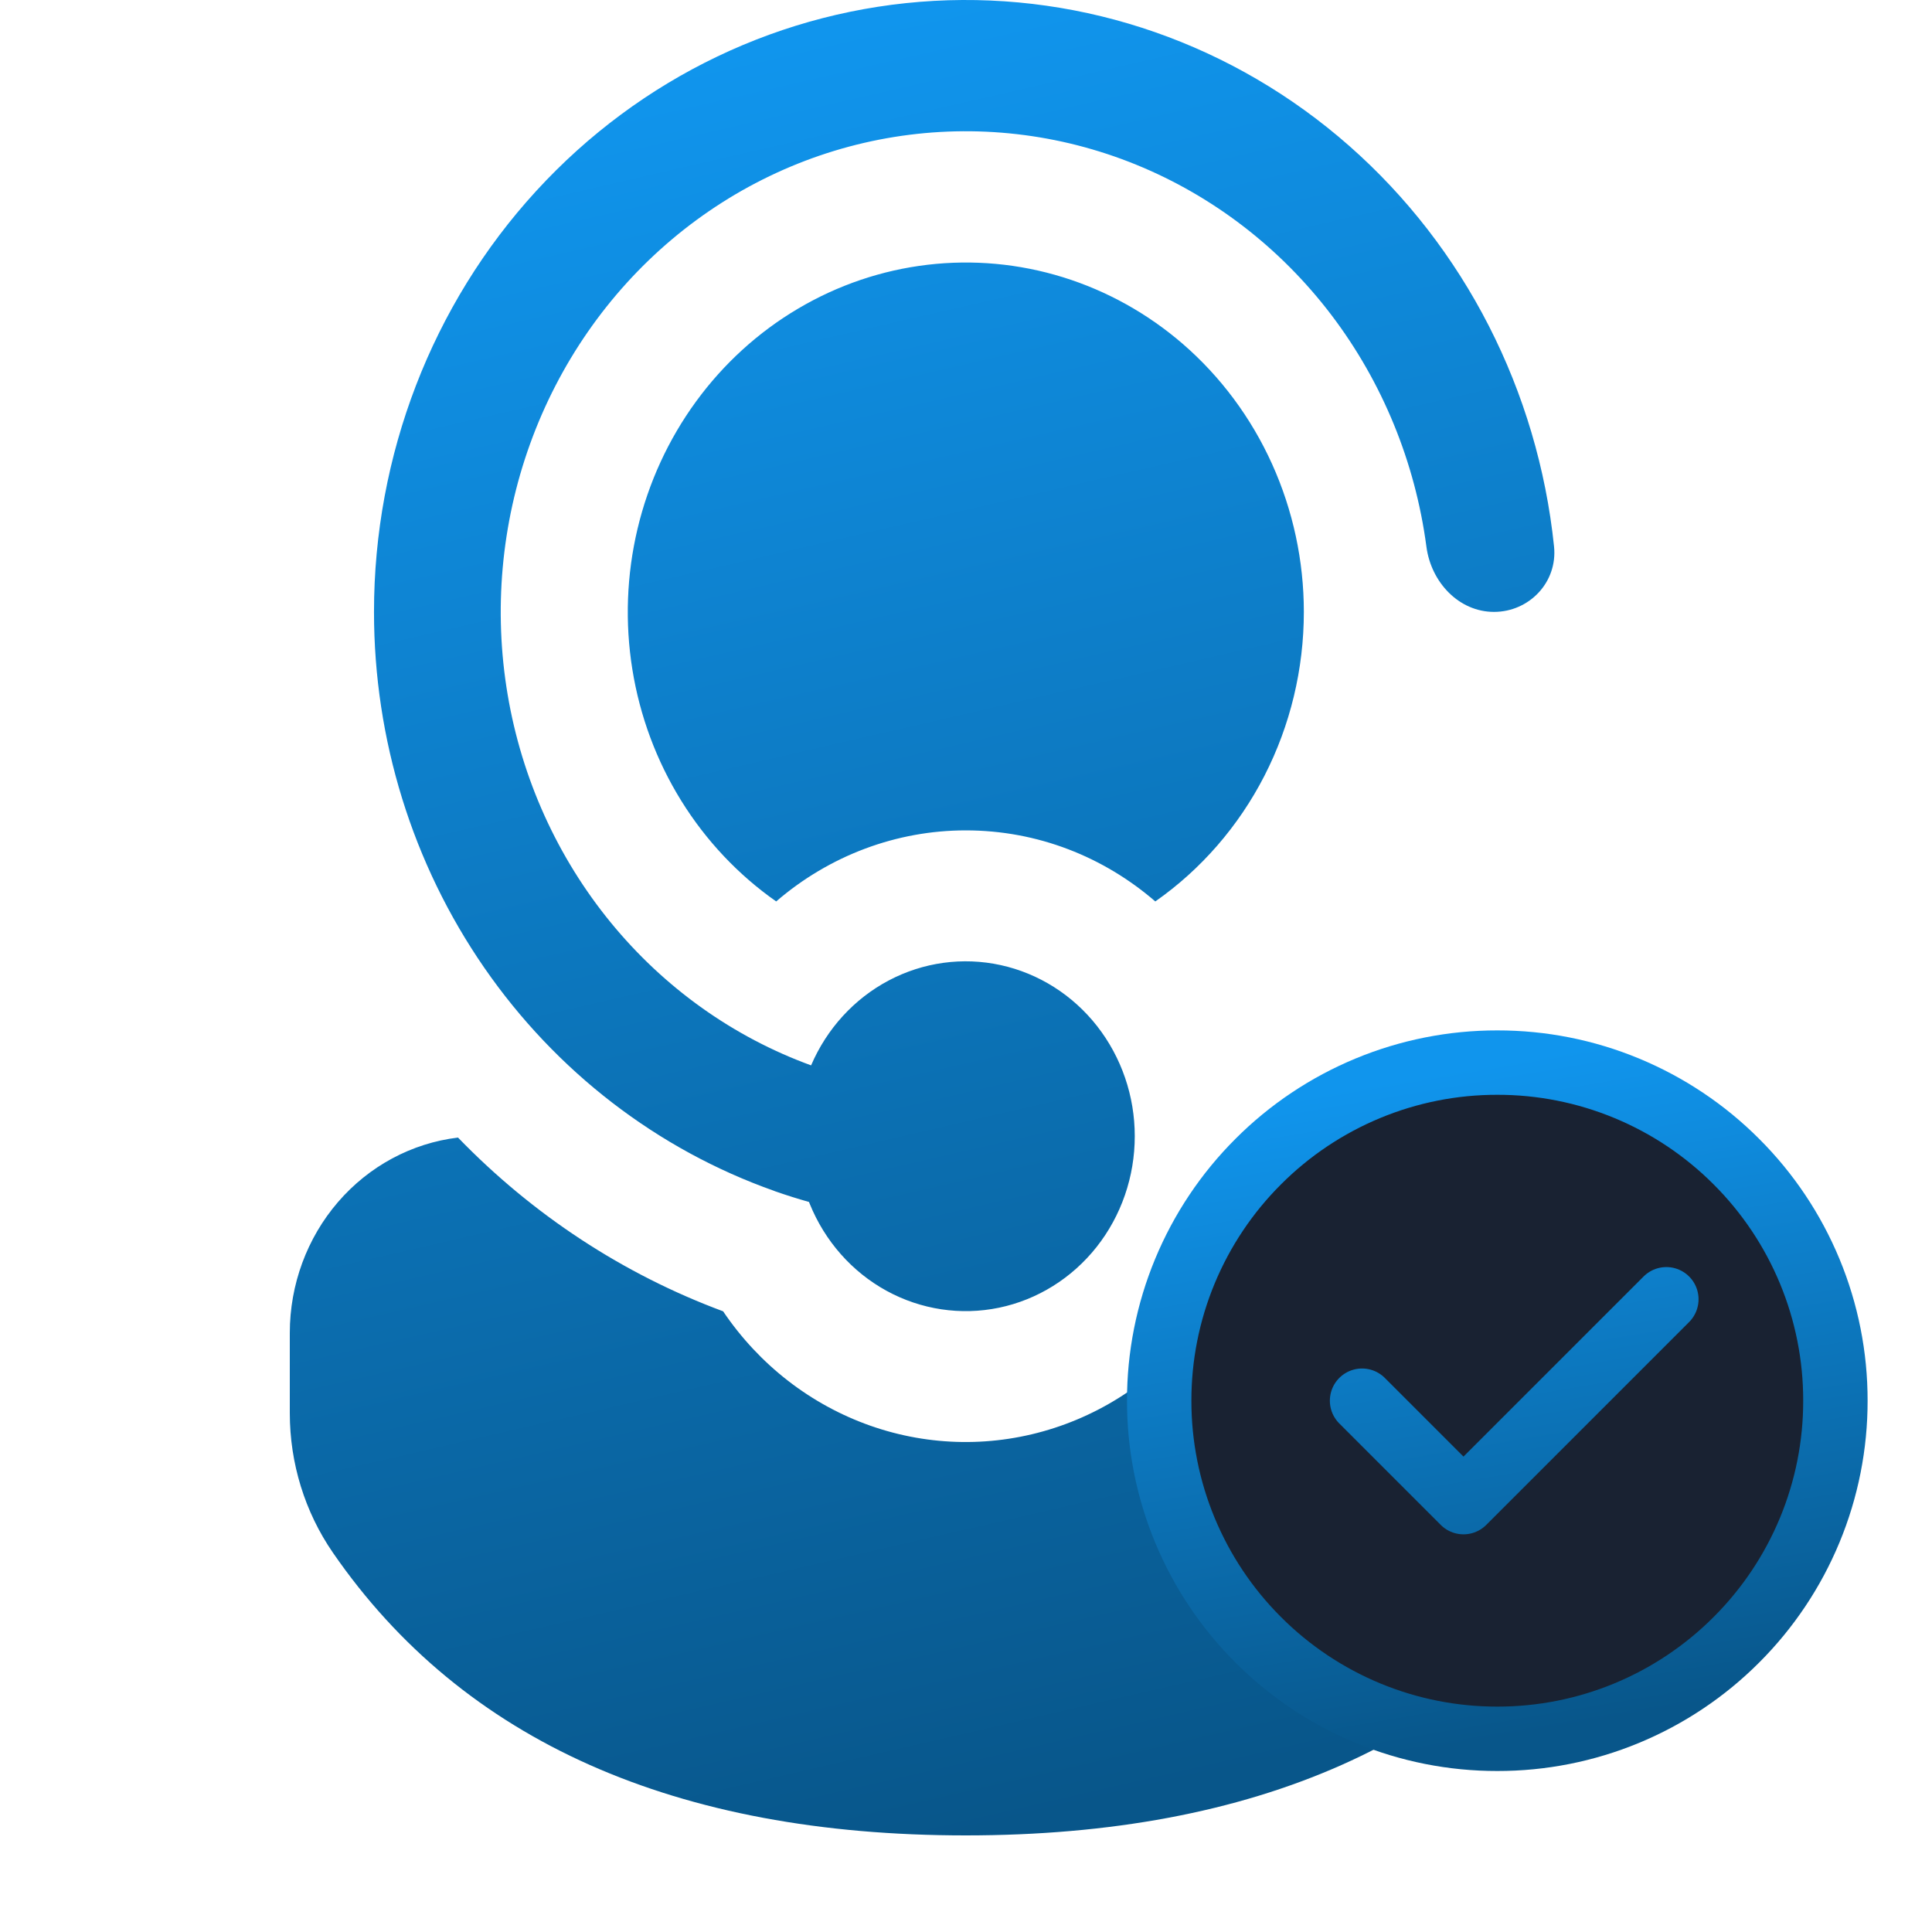 <svg width="60" height="60" viewBox="0 0 60 60" fill="none" xmlns="http://www.w3.org/2000/svg">
<path d="M25.147 37.386L25.124 37.328C24.769 37.228 24.417 37.117 24.068 36.995L24.042 36.984C20.416 35.701 17.268 33.278 15.04 30.054C12.811 26.83 11.614 22.966 11.615 19.003C11.614 14.14 13.416 9.461 16.652 5.931C19.887 2.401 24.309 0.288 29.006 0.027C33.703 -0.233 38.319 1.378 41.901 4.53C45.483 7.683 47.76 12.135 48.262 16.97C48.377 18.088 47.485 19.003 46.398 19.003C45.311 19.003 44.442 18.086 44.298 16.973C43.949 14.347 42.929 11.864 41.345 9.779C39.76 7.695 37.667 6.085 35.281 5.113C32.895 4.142 30.302 3.846 27.768 4.254C25.234 4.662 22.851 5.761 20.864 7.436C18.877 9.112 17.357 11.305 16.461 13.789C15.565 16.273 15.325 18.959 15.765 21.57C16.205 24.182 17.311 26.625 18.967 28.649C20.623 30.673 22.771 32.205 25.189 33.086C25.677 31.948 26.527 31.017 27.599 30.45C28.671 29.883 29.899 29.714 31.077 29.972C32.255 30.23 33.312 30.898 34.07 31.865C34.828 32.833 35.242 34.04 35.241 35.285C35.242 36.539 34.823 37.756 34.055 38.727C33.287 39.698 32.217 40.364 31.027 40.612C29.837 40.859 28.601 40.673 27.529 40.085C26.457 39.497 25.616 38.543 25.147 37.386ZM22.457 40.724C19.361 39.575 16.55 37.732 14.224 35.328C12.786 35.501 11.459 36.214 10.496 37.332C9.533 38.45 9.001 39.895 9 41.391V43.888C9 45.441 9.467 46.955 10.339 48.22C14.387 54.093 21.013 57 29.991 57C38.969 57 45.597 54.09 49.653 48.22C50.529 46.954 51 45.437 51 43.88V41.389C51 39.77 50.378 38.218 49.272 37.073C48.165 35.928 46.664 35.283 45.099 35.282H39.179C39.179 37.304 38.556 39.273 37.399 40.903C36.243 42.533 34.613 43.739 32.748 44.345C30.883 44.952 28.879 44.928 27.028 44.276C25.177 43.624 23.576 42.382 22.457 40.724ZM40.492 19.003C40.492 17.417 40.155 15.849 39.506 14.412C38.857 12.974 37.911 11.701 36.735 10.682C35.643 9.738 34.377 9.033 33.013 8.61C31.65 8.187 30.217 8.056 28.803 8.223C27.389 8.39 26.022 8.853 24.786 9.584C23.55 10.314 22.471 11.297 21.614 12.472C20.757 13.647 20.14 14.99 19.8 16.419C19.46 17.848 19.405 19.334 19.638 20.786C19.871 22.238 20.387 23.626 21.155 24.865C21.923 26.104 22.927 27.169 24.105 27.995C25.757 26.57 27.84 25.789 29.991 25.788C32.23 25.788 34.283 26.616 35.879 27.995C37.3 27 38.464 25.66 39.268 24.093C40.072 22.525 40.492 20.777 40.492 19.003Z" fill="url(#paint0_linear_463_17840)"/>
<path d="M46.5 54C47.879 54.002 49.245 53.731 50.519 53.203C51.793 52.675 52.951 51.901 53.925 50.925C54.901 49.951 55.675 48.793 56.203 47.519C56.731 46.245 57.002 44.879 57 43.5C57.002 42.121 56.731 40.755 56.203 39.481C55.675 38.207 54.901 37.049 53.925 36.075C52.951 35.099 51.793 34.325 50.519 33.797C49.245 33.269 47.879 32.998 46.5 33C45.121 32.998 43.755 33.269 42.481 33.797C41.207 34.325 40.049 35.099 39.075 36.075C38.099 37.049 37.325 38.207 36.797 39.481C36.269 40.755 35.998 42.121 36 43.5C35.998 44.879 36.269 46.245 36.797 47.519C37.325 48.793 38.099 49.951 39.075 50.925C40.049 51.901 41.207 52.675 42.481 53.203C43.755 53.731 45.121 54.002 46.5 54Z" fill="#192232"/>
<path d="M42.3 43.5L45.45 46.65L51.75 40.35" fill="#192232"/>
<path d="M42.3 43.5L45.45 46.65L51.75 40.35M46.5 54C47.879 54.002 49.245 53.731 50.519 53.203C51.793 52.675 52.951 51.901 53.925 50.925C54.901 49.951 55.675 48.793 56.203 47.519C56.731 46.245 57.002 44.879 57 43.5C57.002 42.121 56.731 40.755 56.203 39.481C55.675 38.207 54.901 37.049 53.925 36.075C52.951 35.099 51.793 34.325 50.519 33.797C49.245 33.269 47.879 32.998 46.5 33C45.121 32.998 43.755 33.269 42.481 33.797C41.207 34.325 40.049 35.099 39.075 36.075C38.099 37.049 37.325 38.207 36.797 39.481C36.269 40.755 35.998 42.121 36 43.5C35.998 44.879 36.269 46.245 36.797 47.519C37.325 48.793 38.099 49.951 39.075 50.925C40.049 51.901 41.207 52.675 42.481 53.203C43.755 53.731 45.121 54.002 46.5 54Z" stroke="url(#paint1_linear_463_17840)" stroke-width="2" stroke-linecap="round" stroke-linejoin="round"/>
<defs>
<linearGradient id="paint0_linear_463_17840" x1="30.001" y1="3.51521e-06" x2="42.49" y2="54.113" gradientUnits="userSpaceOnUse">
<stop stop-color="#1095ED"/>
<stop offset="1" stop-color="#08568A"/>
</linearGradient>
<linearGradient id="paint1_linear_463_17840" x1="46.501" y1="33" x2="49.971" y2="53.408" gradientUnits="userSpaceOnUse">
<stop stop-color="#1095ED"/>
<stop offset="1" stop-color="#08568A"/>
</linearGradient>
</defs>
</svg>
